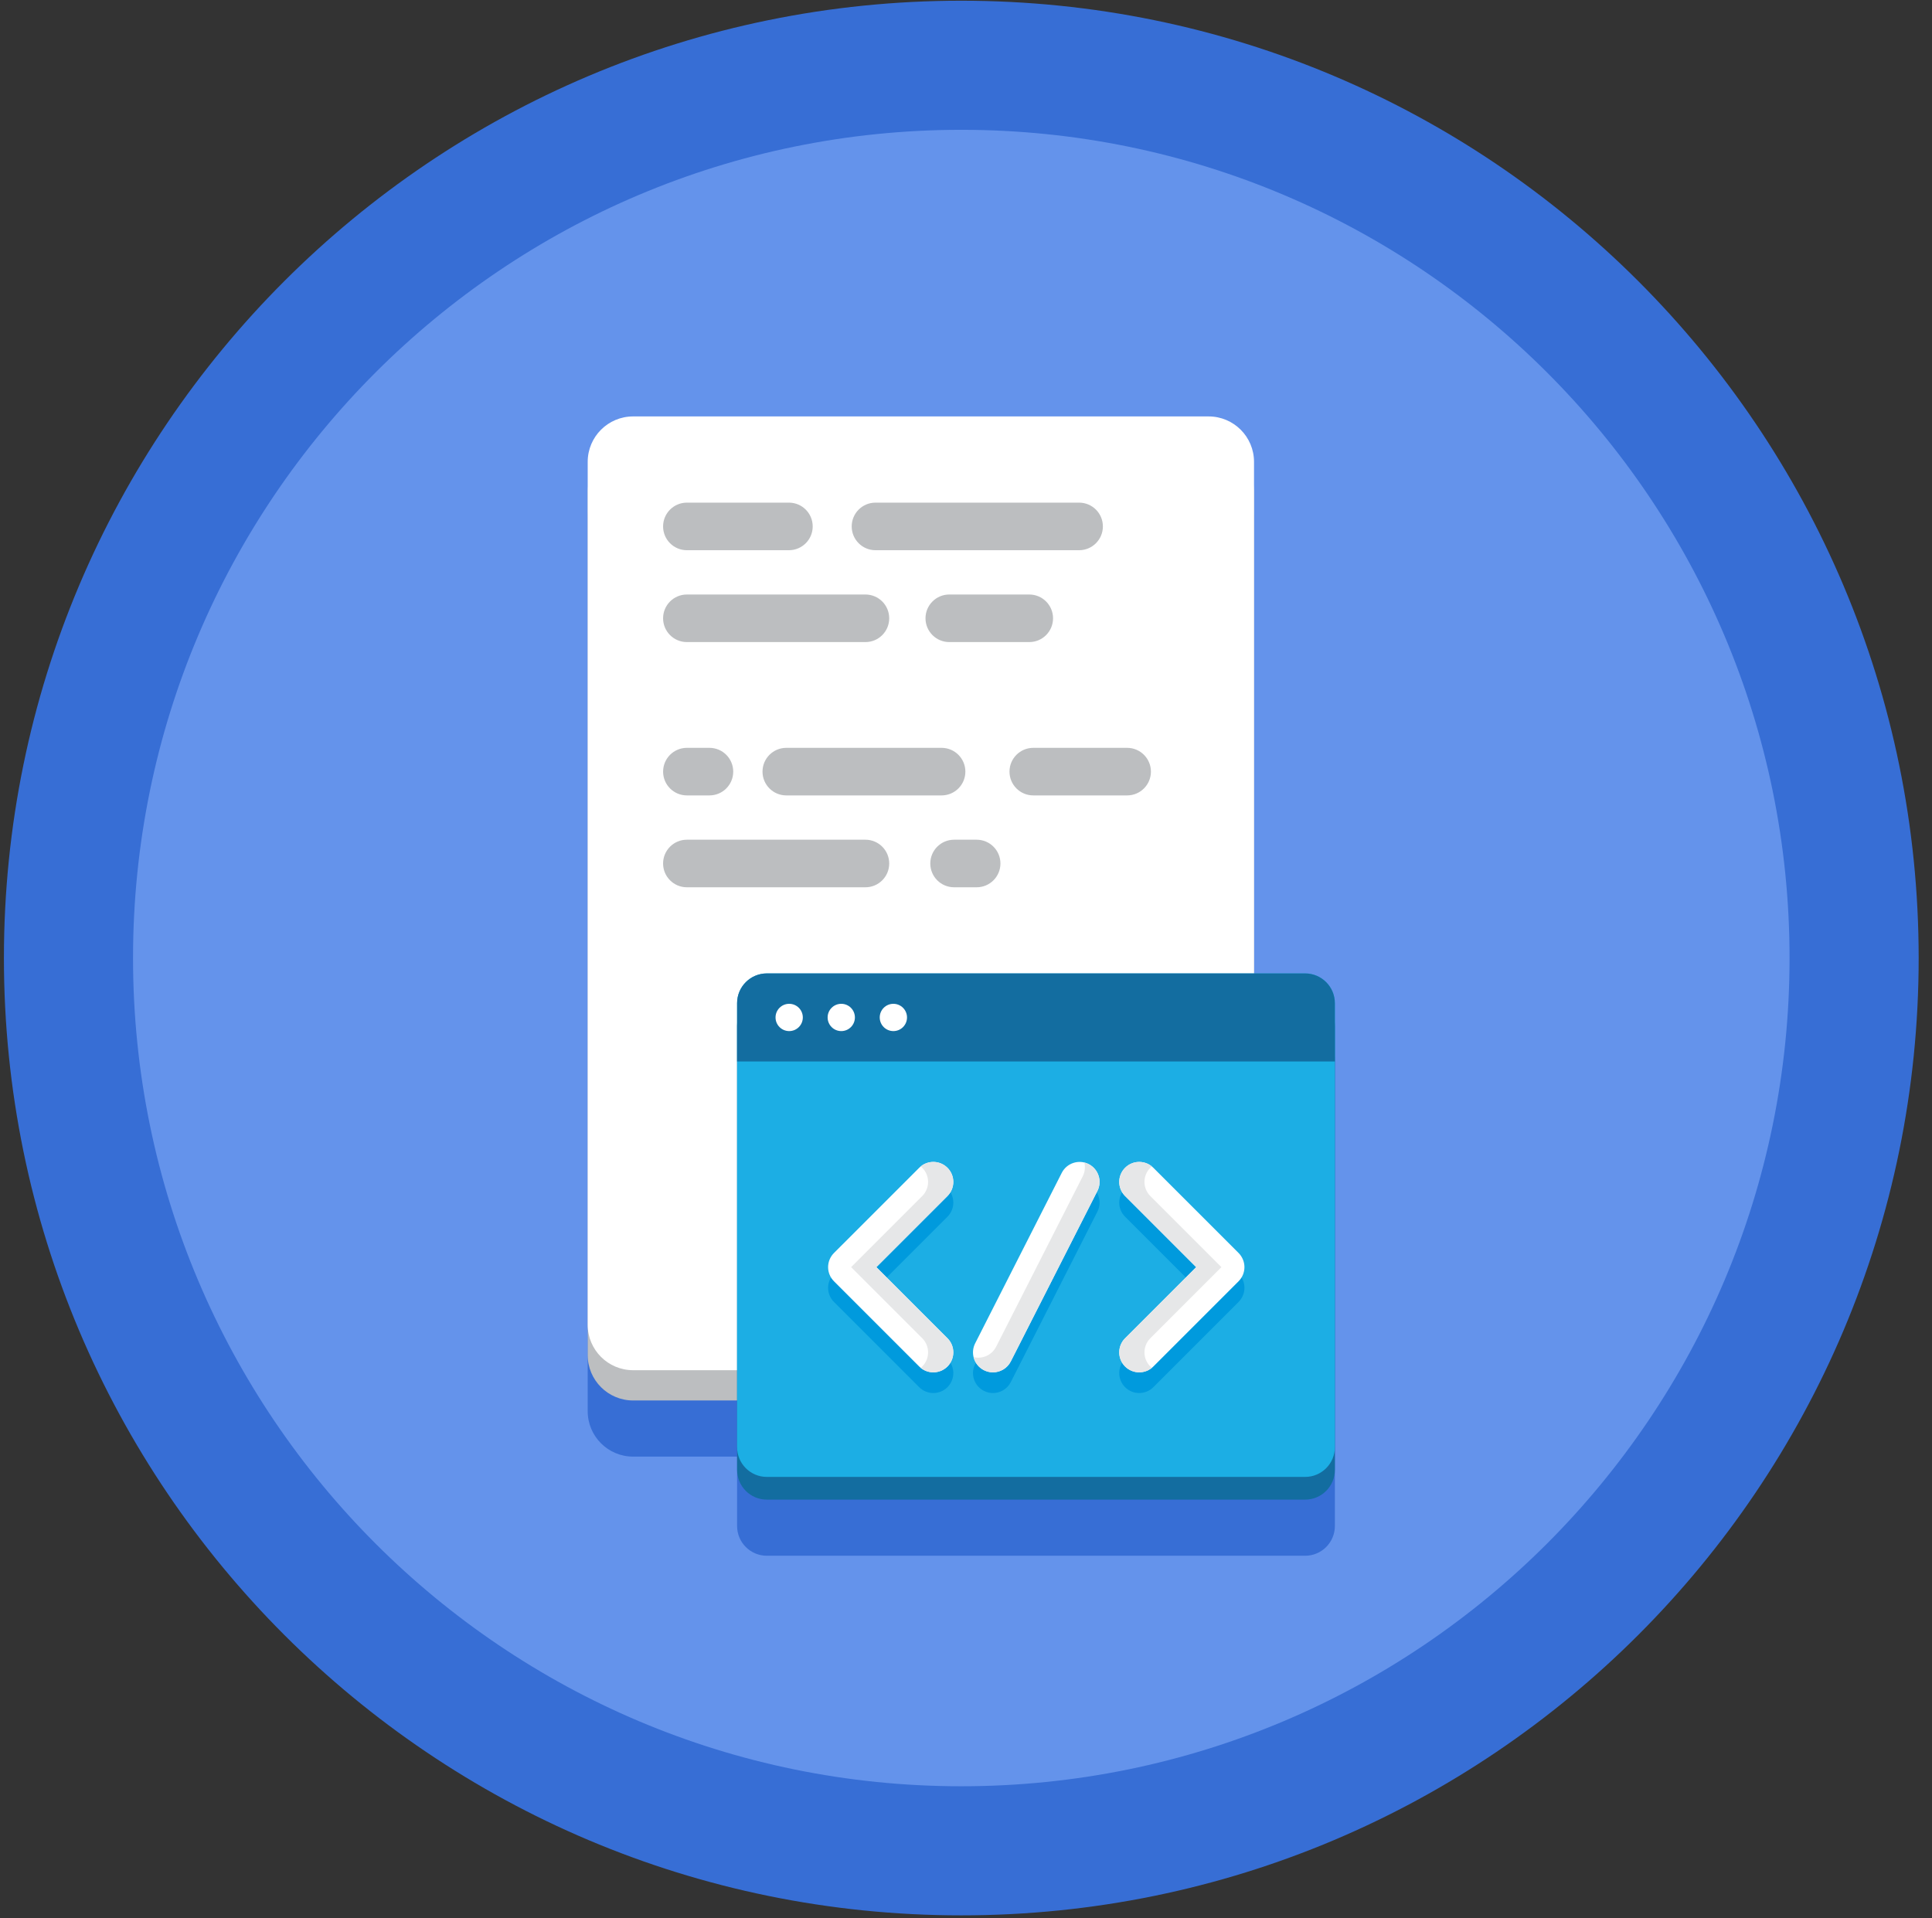 <svg width="141" height="140" viewBox="0 0 141 140" fill="none" xmlns="http://www.w3.org/2000/svg">
<rect x="0" y="0" width="141" height="140" fill="#333333" stroke="none"/>
<g clip-path="url(#clip0)">
<path d="M140.027 69.922C140.027 108.51 108.745 139.792 70.156 139.792C31.568 139.792 0.286 108.51 0.286 69.922C0.286 31.334 31.568 0.052 70.156 0.052C108.745 0.052 140.027 31.334 140.027 69.922Z" fill="#376ED5"/>
<path d="M130.604 69.922C130.604 103.307 103.541 130.37 70.156 130.37C36.772 130.37 9.709 103.307 9.709 69.922C9.709 36.537 36.772 9.474 70.156 9.474C103.541 9.474 130.604 36.537 130.604 69.922Z" fill="#6493EB"/>
<path d="M96.095 75.312C95.834 75.203 95.55 75.141 95.249 75.141H91.52V37.805C91.52 35.974 90.036 34.49 88.205 34.49H46.206C44.375 34.49 42.891 35.974 42.891 37.805V102.996C42.891 104.826 44.375 106.311 46.206 106.311H53.794V111.374C53.794 112.574 54.767 113.546 55.967 113.546H95.249C96.448 113.546 97.421 112.574 97.421 111.374V77.314C97.421 76.414 96.874 75.641 96.095 75.312Z" fill="#376ED5"/>
<path d="M88.205 102.213H46.206C44.375 102.213 42.891 100.729 42.891 98.898V35.919C42.891 34.087 44.375 32.603 46.206 32.603H88.205C90.036 32.603 91.52 34.087 91.52 35.919V98.9C91.52 100.729 90.036 102.213 88.205 102.213Z" fill="#BCBEC0"/>
<path d="M88.205 100.004H46.206C44.375 100.004 42.891 98.52 42.891 96.689V33.708C42.891 31.878 44.375 30.393 46.206 30.393H88.205C90.036 30.393 91.52 31.878 91.52 33.708V96.689C91.52 98.52 90.036 100.004 88.205 100.004Z" fill="white"/>
<path d="M57.577 40.157H50.129C49.17 40.157 48.393 39.38 48.393 38.421C48.393 37.462 49.17 36.685 50.129 36.685H57.576C58.536 36.685 59.312 37.462 59.312 38.421C59.313 39.38 58.536 40.157 57.577 40.157Z" fill="#BCBEC0"/>
<path d="M78.754 40.157H63.894C62.935 40.157 62.158 39.38 62.158 38.421C62.158 37.462 62.935 36.685 63.894 36.685H78.754C79.713 36.685 80.49 37.462 80.49 38.421C80.49 39.38 79.713 40.157 78.754 40.157Z" fill="#BCBEC0"/>
<path d="M63.16 46.862H50.129C49.17 46.862 48.393 46.084 48.393 45.126C48.393 44.167 49.17 43.39 50.129 43.39H63.16C64.12 43.39 64.896 44.167 64.896 45.126C64.897 46.085 64.12 46.862 63.16 46.862Z" fill="#BCBEC0"/>
<path d="M75.117 46.862H69.281C68.322 46.862 67.544 46.084 67.544 45.126C67.544 44.167 68.323 43.39 69.281 43.39H75.117C76.076 43.39 76.853 44.167 76.853 45.126C76.853 46.085 76.076 46.862 75.117 46.862Z" fill="#BCBEC0"/>
<path d="M51.776 58.053H50.13C49.17 58.053 48.394 57.276 48.394 56.317C48.394 55.358 49.171 54.581 50.13 54.581H51.776C52.736 54.581 53.512 55.359 53.512 56.317C53.512 57.276 52.736 58.053 51.776 58.053Z" fill="#BCBEC0"/>
<path d="M71.277 64.758H69.631C68.671 64.758 67.894 63.981 67.894 63.022C67.894 62.063 68.672 61.286 69.631 61.286H71.277C72.236 61.286 73.013 62.063 73.013 63.022C73.014 63.981 72.236 64.758 71.277 64.758Z" fill="#BCBEC0"/>
<path d="M68.718 58.053H57.385C56.426 58.053 55.649 57.276 55.649 56.317C55.649 55.358 56.427 54.581 57.385 54.581H68.718C69.677 54.581 70.454 55.359 70.454 56.317C70.454 57.276 69.677 58.053 68.718 58.053Z" fill="#BCBEC0"/>
<path d="M82.26 58.053H75.41C74.451 58.053 73.674 57.276 73.674 56.317C73.674 55.358 74.451 54.581 75.41 54.581H82.26C83.218 54.581 83.996 55.359 83.996 56.317C83.996 57.276 83.218 58.053 82.26 58.053Z" fill="#BCBEC0"/>
<path d="M63.16 64.758H50.129C49.17 64.758 48.393 63.981 48.393 63.022C48.393 62.063 49.17 61.286 50.129 61.286H63.16C64.12 61.286 64.896 62.063 64.896 63.022C64.897 63.981 64.12 64.758 63.16 64.758Z" fill="#BCBEC0"/>
<path d="M95.249 109.45H55.967C54.767 109.45 53.794 108.477 53.794 107.277V74.874C53.794 73.675 54.767 72.703 55.967 72.703H95.249C96.448 72.703 97.421 73.675 97.421 74.874V107.277C97.421 108.477 96.448 109.45 95.249 109.45Z" fill="#136DA0"/>
<path d="M95.249 107.793H55.967C54.767 107.793 53.794 106.82 53.794 105.62V73.217C53.794 72.018 54.767 71.045 55.967 71.045H95.249C96.448 71.045 97.421 72.018 97.421 73.217V105.62C97.421 106.82 96.448 107.793 95.249 107.793Z" fill="#1CAEE4"/>
<path d="M95.249 71.044H55.967C54.767 71.044 53.794 72.017 53.794 73.217V77.471H97.421V73.217C97.421 72.017 96.448 71.044 95.249 71.044Z" fill="#136DA0"/>
<path d="M58.591 74.258C58.591 74.808 58.145 75.254 57.596 75.254C57.046 75.254 56.6 74.808 56.6 74.258C56.6 73.708 57.046 73.263 57.596 73.263C58.145 73.263 58.591 73.708 58.591 74.258Z" fill="white"/>
<path d="M62.392 74.258C62.392 74.808 61.947 75.254 61.397 75.254C60.847 75.254 60.401 74.808 60.401 74.258C60.401 73.708 60.847 73.263 61.397 73.263C61.947 73.263 62.392 73.708 62.392 74.258Z" fill="white"/>
<path d="M66.195 74.258C66.195 74.808 65.748 75.254 65.2 75.254C64.649 75.254 64.204 74.807 64.204 74.258C64.204 73.707 64.65 73.263 65.2 73.263C65.748 73.263 66.195 73.708 66.195 74.258Z" fill="white"/>
<path d="M68.115 101.67C67.742 101.67 67.369 101.528 67.084 101.244L60.864 95.023C60.59 94.749 60.436 94.378 60.436 93.992C60.436 93.605 60.59 93.234 60.864 92.961L67.084 86.74C67.654 86.171 68.577 86.171 69.147 86.74C69.717 87.309 69.717 88.234 69.147 88.803L63.959 93.992L69.147 99.181C69.717 99.75 69.717 100.674 69.147 101.244C68.862 101.528 68.489 101.67 68.115 101.67Z" fill="#009ADD"/>
<path d="M83.142 101.67C82.768 101.67 82.396 101.528 82.11 101.244C81.541 100.673 81.541 99.75 82.111 99.181L87.3 93.992L82.11 88.802C81.541 88.233 81.541 87.309 82.11 86.74C82.68 86.17 83.604 86.17 84.174 86.74L90.394 92.96C90.667 93.233 90.821 93.604 90.821 93.991C90.821 94.377 90.667 94.748 90.394 95.023L84.174 101.243C83.888 101.528 83.516 101.67 83.142 101.67Z" fill="#009ADD"/>
<path d="M72.467 101.671C72.245 101.671 72.02 101.62 71.808 101.512C71.09 101.148 70.804 100.27 71.169 99.551L77.489 87.11C77.854 86.392 78.731 86.106 79.45 86.47C80.168 86.836 80.454 87.714 80.09 88.431L73.769 100.872C73.512 101.379 72.999 101.671 72.467 101.671Z" fill="#009ADD"/>
<path d="M68.115 100.16C67.742 100.16 67.369 100.018 67.084 99.734L60.864 93.513C60.59 93.24 60.436 92.868 60.436 92.482C60.436 92.096 60.59 91.724 60.864 91.45L67.084 85.23C67.654 84.66 68.577 84.66 69.147 85.23C69.717 85.799 69.717 86.723 69.147 87.293L63.959 92.482L69.147 97.671C69.717 98.24 69.717 99.164 69.147 99.734C68.862 100.018 68.489 100.16 68.115 100.16Z" fill="white"/>
<path d="M63.957 92.482L69.147 87.293C69.716 86.723 69.716 85.799 69.147 85.23C68.612 84.696 67.769 84.662 67.195 85.13C67.234 85.16 67.271 85.194 67.306 85.23C67.876 85.799 67.876 86.723 67.306 87.293L62.117 92.482L67.306 97.671C67.876 98.24 67.876 99.163 67.306 99.734C67.271 99.769 67.233 99.802 67.195 99.834C67.463 100.052 67.788 100.16 68.115 100.16C68.489 100.16 68.862 100.018 69.147 99.734C69.716 99.163 69.716 98.24 69.146 97.671L63.957 92.482Z" fill="#E6E7E8"/>
<path d="M83.142 100.16C82.768 100.16 82.396 100.018 82.11 99.734C81.541 99.164 81.541 98.24 82.111 97.671L87.3 92.482L82.11 87.293C81.541 86.723 81.541 85.799 82.11 85.23C82.68 84.66 83.604 84.66 84.174 85.23L90.394 91.45C90.667 91.724 90.821 92.096 90.821 92.482C90.821 92.868 90.667 93.24 90.394 93.513L84.174 99.734C83.888 100.018 83.516 100.16 83.142 100.16Z" fill="white"/>
<path d="M83.952 99.734C83.382 99.163 83.382 98.24 83.952 97.671L89.14 92.482L83.952 87.293C83.382 86.723 83.382 85.799 83.952 85.23C83.987 85.194 84.025 85.16 84.062 85.13C83.49 84.662 82.645 84.696 82.112 85.23C81.542 85.799 81.542 86.723 82.112 87.293L87.3 92.482L82.112 97.671C81.542 98.24 81.542 99.163 82.112 99.734C82.396 100.018 82.77 100.16 83.144 100.16C83.469 100.16 83.795 100.052 84.062 99.834C84.025 99.802 83.987 99.769 83.952 99.734Z" fill="#E6E7E8"/>
<path d="M72.467 100.16C72.245 100.16 72.02 100.11 71.808 100.002C71.09 99.637 70.804 98.759 71.169 98.041L77.489 85.6C77.854 84.883 78.731 84.596 79.45 84.96C80.168 85.326 80.454 86.204 80.09 86.922L73.769 99.362C73.512 99.869 72.999 100.16 72.467 100.16Z" fill="white"/>
<path d="M79.449 84.961C79.348 84.909 79.242 84.87 79.135 84.844C79.216 85.172 79.184 85.528 79.02 85.852L72.698 98.293C72.442 98.799 71.929 99.091 71.397 99.091C71.282 99.091 71.166 99.078 71.052 99.049C71.149 99.447 71.413 99.802 71.808 100.003C72.02 100.11 72.246 100.161 72.467 100.161C73 100.161 73.512 99.869 73.769 99.364L80.089 86.922C80.454 86.204 80.168 85.326 79.449 84.961Z" fill="#E6E7E8"/>
</g>
<defs>
<clipPath id="clip0">
<rect width="139.74" height="139.74" fill="white" transform="translate(0.286 0.052)"/>
</clipPath>
</defs>
</svg>

